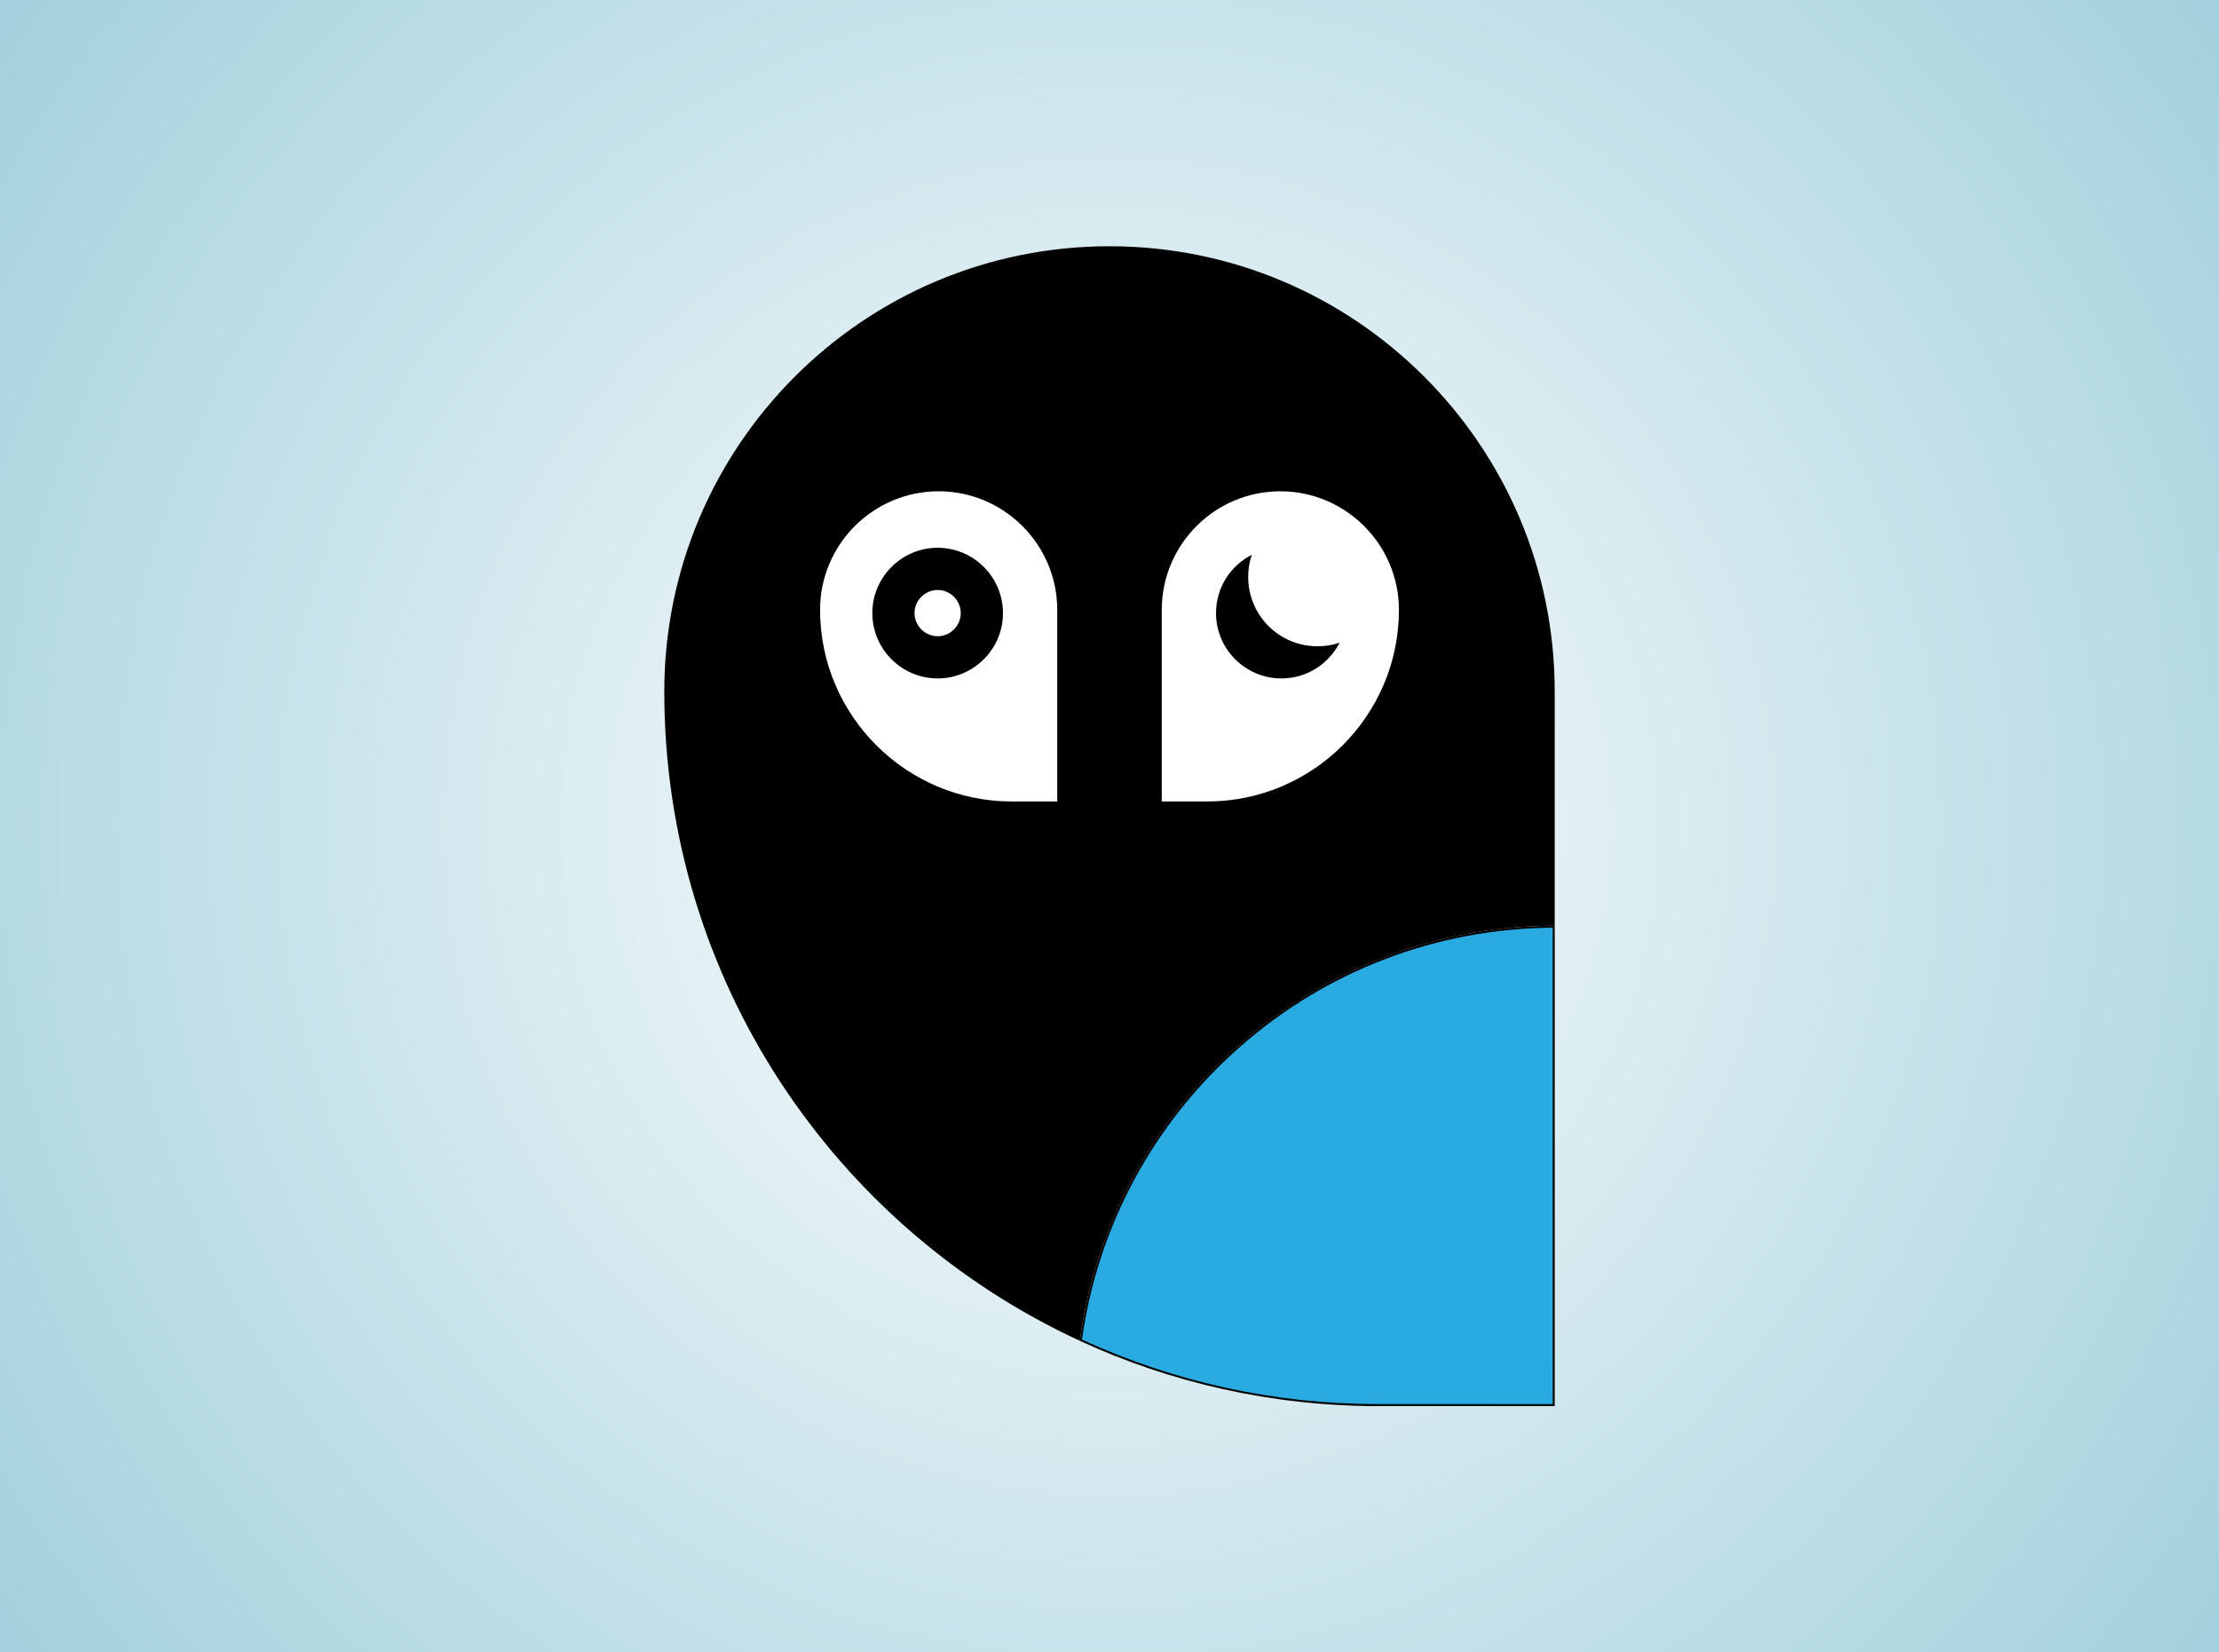 <?xml version='1.0' encoding='utf-8'?>
<svg xmlns="http://www.w3.org/2000/svg" version="1.1" x="0px" y="0px" viewBox="0 0 1104 822" enable-background="new 0 0 1104 822"><rect x="0" y="0" width="1104" height="822" fill="#333333" stroke="none"/> <defs> </defs> <radialGradient id="SVGID_1_" cx="552" cy="411" r="677.665" gradientUnits="userSpaceOnUse"> <stop offset="0" style="stop-color:#FFFFFF"/> <stop offset="1" style="stop-color:#A4D1DD"/> </radialGradient> <rect fill="url(#SVGID_1_)" width="1104" height="822"/> <g> <path d="M536.8,666.2c-60.5-28-111.7-72.4-148.3-128.4C350.9,480.2,331,413.1,331,344c0-59,23-114.5,64.7-156.3 C437.5,146,493,123,552,123s114.5,23,156.3,64.7C750,229.5,773,285,773,344v116c-58,0.2-113.8,21.5-157.3,59.8 C572.7,557.7,544.7,609.7,536.8,666.2z"/> <path d="M552,123.5c29.8,0,58.6,5.8,85.8,17.3c26.3,11.1,49.8,27,70.1,47.3c20.3,20.2,36.2,43.8,47.3,70.1 c11.5,27.2,17.3,56.1,17.3,85.8v115.5c-57.9,0.4-113.7,21.6-157.1,59.9c-43,37.9-71,89.7-79,146.1c-60.1-28-111.1-72.2-147.5-128 C351.4,480,331.5,413,331.5,344c0-29.8,5.8-58.6,17.3-85.8c11.1-26.3,27-49.8,47.3-70.1c20.2-20.3,43.8-36.2,70.1-47.3 C493.4,129.3,522.2,123.5,552,123.5 M552,122.5c-61.2,0-116.5,24.8-156.6,64.9c-40.1,40.1-64.9,95.5-64.9,156.6 c0,143.2,84.7,266.6,206.7,323c15.9-116.4,115.6-206.2,236.3-206.5V344c0-61.2-24.8-116.5-64.9-156.6 C668.5,147.3,613.2,122.5,552,122.5L552,122.5z"/> </g> <g> <path fill="#FFFFFF" d="M503.3,399.1c-52.8,0-95.8-43-95.8-95.8c0-32.8,26.7-59.5,59.5-59.5s59.5,26.7,59.5,59.5v95.8H503.3z"/> <path d="M467,244.4c32.5,0,59,26.5,59,59v95.3h-22.7c-52.5,0-95.3-42.8-95.3-95.3C408,270.8,434.5,244.4,467,244.4 M467,243.4 c-33.1,0-60,26.9-60,60v0c0,53.2,43.1,96.3,96.3,96.3H527v-96.3C527,270.2,500.1,243.4,467,243.4L467,243.4z"/> </g> <g> <path d="M466.5,337c-17.6,0-32-14.4-32-32s14.4-32,32-32s32,14.4,32,32S484.1,337,466.5,337z"/> <path d="M466.5,273.5c17.4,0,31.5,14.1,31.5,31.5s-14.1,31.5-31.5,31.5S435,322.4,435,305S449.1,273.5,466.5,273.5 M466.5,272.5 c-17.9,0-32.5,14.6-32.5,32.5s14.6,32.5,32.5,32.5S499,322.9,499,305S484.4,272.5,466.5,272.5L466.5,272.5z"/> </g> <g> <path fill="#FFFFFF" d="M466.5,317c-6.6,0-12-5.4-12-12s5.4-12,12-12s12,5.4,12,12S473.1,317,466.5,317z"/> <path d="M466.5,293.5c6.3,0,11.5,5.2,11.5,11.5s-5.2,11.5-11.5,11.5S455,311.3,455,305S460.2,293.5,466.5,293.5 M466.5,292.5 c-6.9,0-12.5,5.6-12.5,12.5s5.6,12.5,12.5,12.5S479,311.9,479,305S473.4,292.5,466.5,292.5L466.5,292.5z"/> </g> <g> <path fill="#FFFFFF" d="M577.5,399.1v-95.8c0-32.8,26.7-59.5,59.5-59.5s59.5,26.7,59.5,59.5c0,52.8-43,95.8-95.8,95.8H577.5z"/> <path d="M637,244.4c32.5,0,59,26.5,59,59c0,52.5-42.8,95.3-95.3,95.3H578v-95.3C578,270.8,604.5,244.4,637,244.4 M637,243.4 c-33.1,0-60,26.9-60,60v96.3h23.7c53.2,0,96.3-43.1,96.3-96.3v0C697,270.2,670.1,243.4,637,243.4L637,243.4z"/> </g> <g> <path d="M637.5,337c-17.6,0-32-14.4-32-32c0-11.7,6.3-22.3,16.4-28c-1,3.2-1.4,6.6-1.4,10c0,19.3,15.7,35,35,35 c3.4,0,6.7-0.5,10-1.4C659.8,330.7,649.2,337,637.5,337z"/> <path d="M621.1,278.1c-0.8,2.9-1.1,5.9-1.1,8.9c0,19.6,15.9,35.5,35.5,35.5c3,0,6-0.4,8.9-1.1c-5.7,9.4-15.8,15.1-26.9,15.1 c-17.4,0-31.5-14.1-31.5-31.5C606,293.9,611.7,283.8,621.1,278.1 M622.8,276c-10.6,5.4-17.8,16.3-17.8,29 c0,17.9,14.6,32.5,32.5,32.5c12.7,0,23.6-7.2,29-17.8c-3.5,1.2-7.1,1.8-11,1.8c-19.1,0-34.5-15.4-34.5-34.5 C621,283.2,621.6,279.5,622.8,276L622.8,276z"/> </g> <g> <path fill="#29ABE2" d="M686,699c-51.8,0-101.6-10.9-148.3-32.3c7.8-56.4,35.7-108.3,78.6-146.1c43.3-38.2,98.9-59.3,156.7-59.5 v238H686z"/> <path d="M772.5,461.5v237H686c-51.6,0-101.3-10.8-147.7-32.1c7.8-56.1,35.6-107.8,78.4-145.4C659.7,482.9,715,461.9,772.5,461.5 M773.5,460.5c-120.7,0.2-220.4,90-236.3,206.5c45.3,20.9,95.7,32.5,148.8,32.5h87.5V460.5L773.5,460.5z"/> </g> </svg>